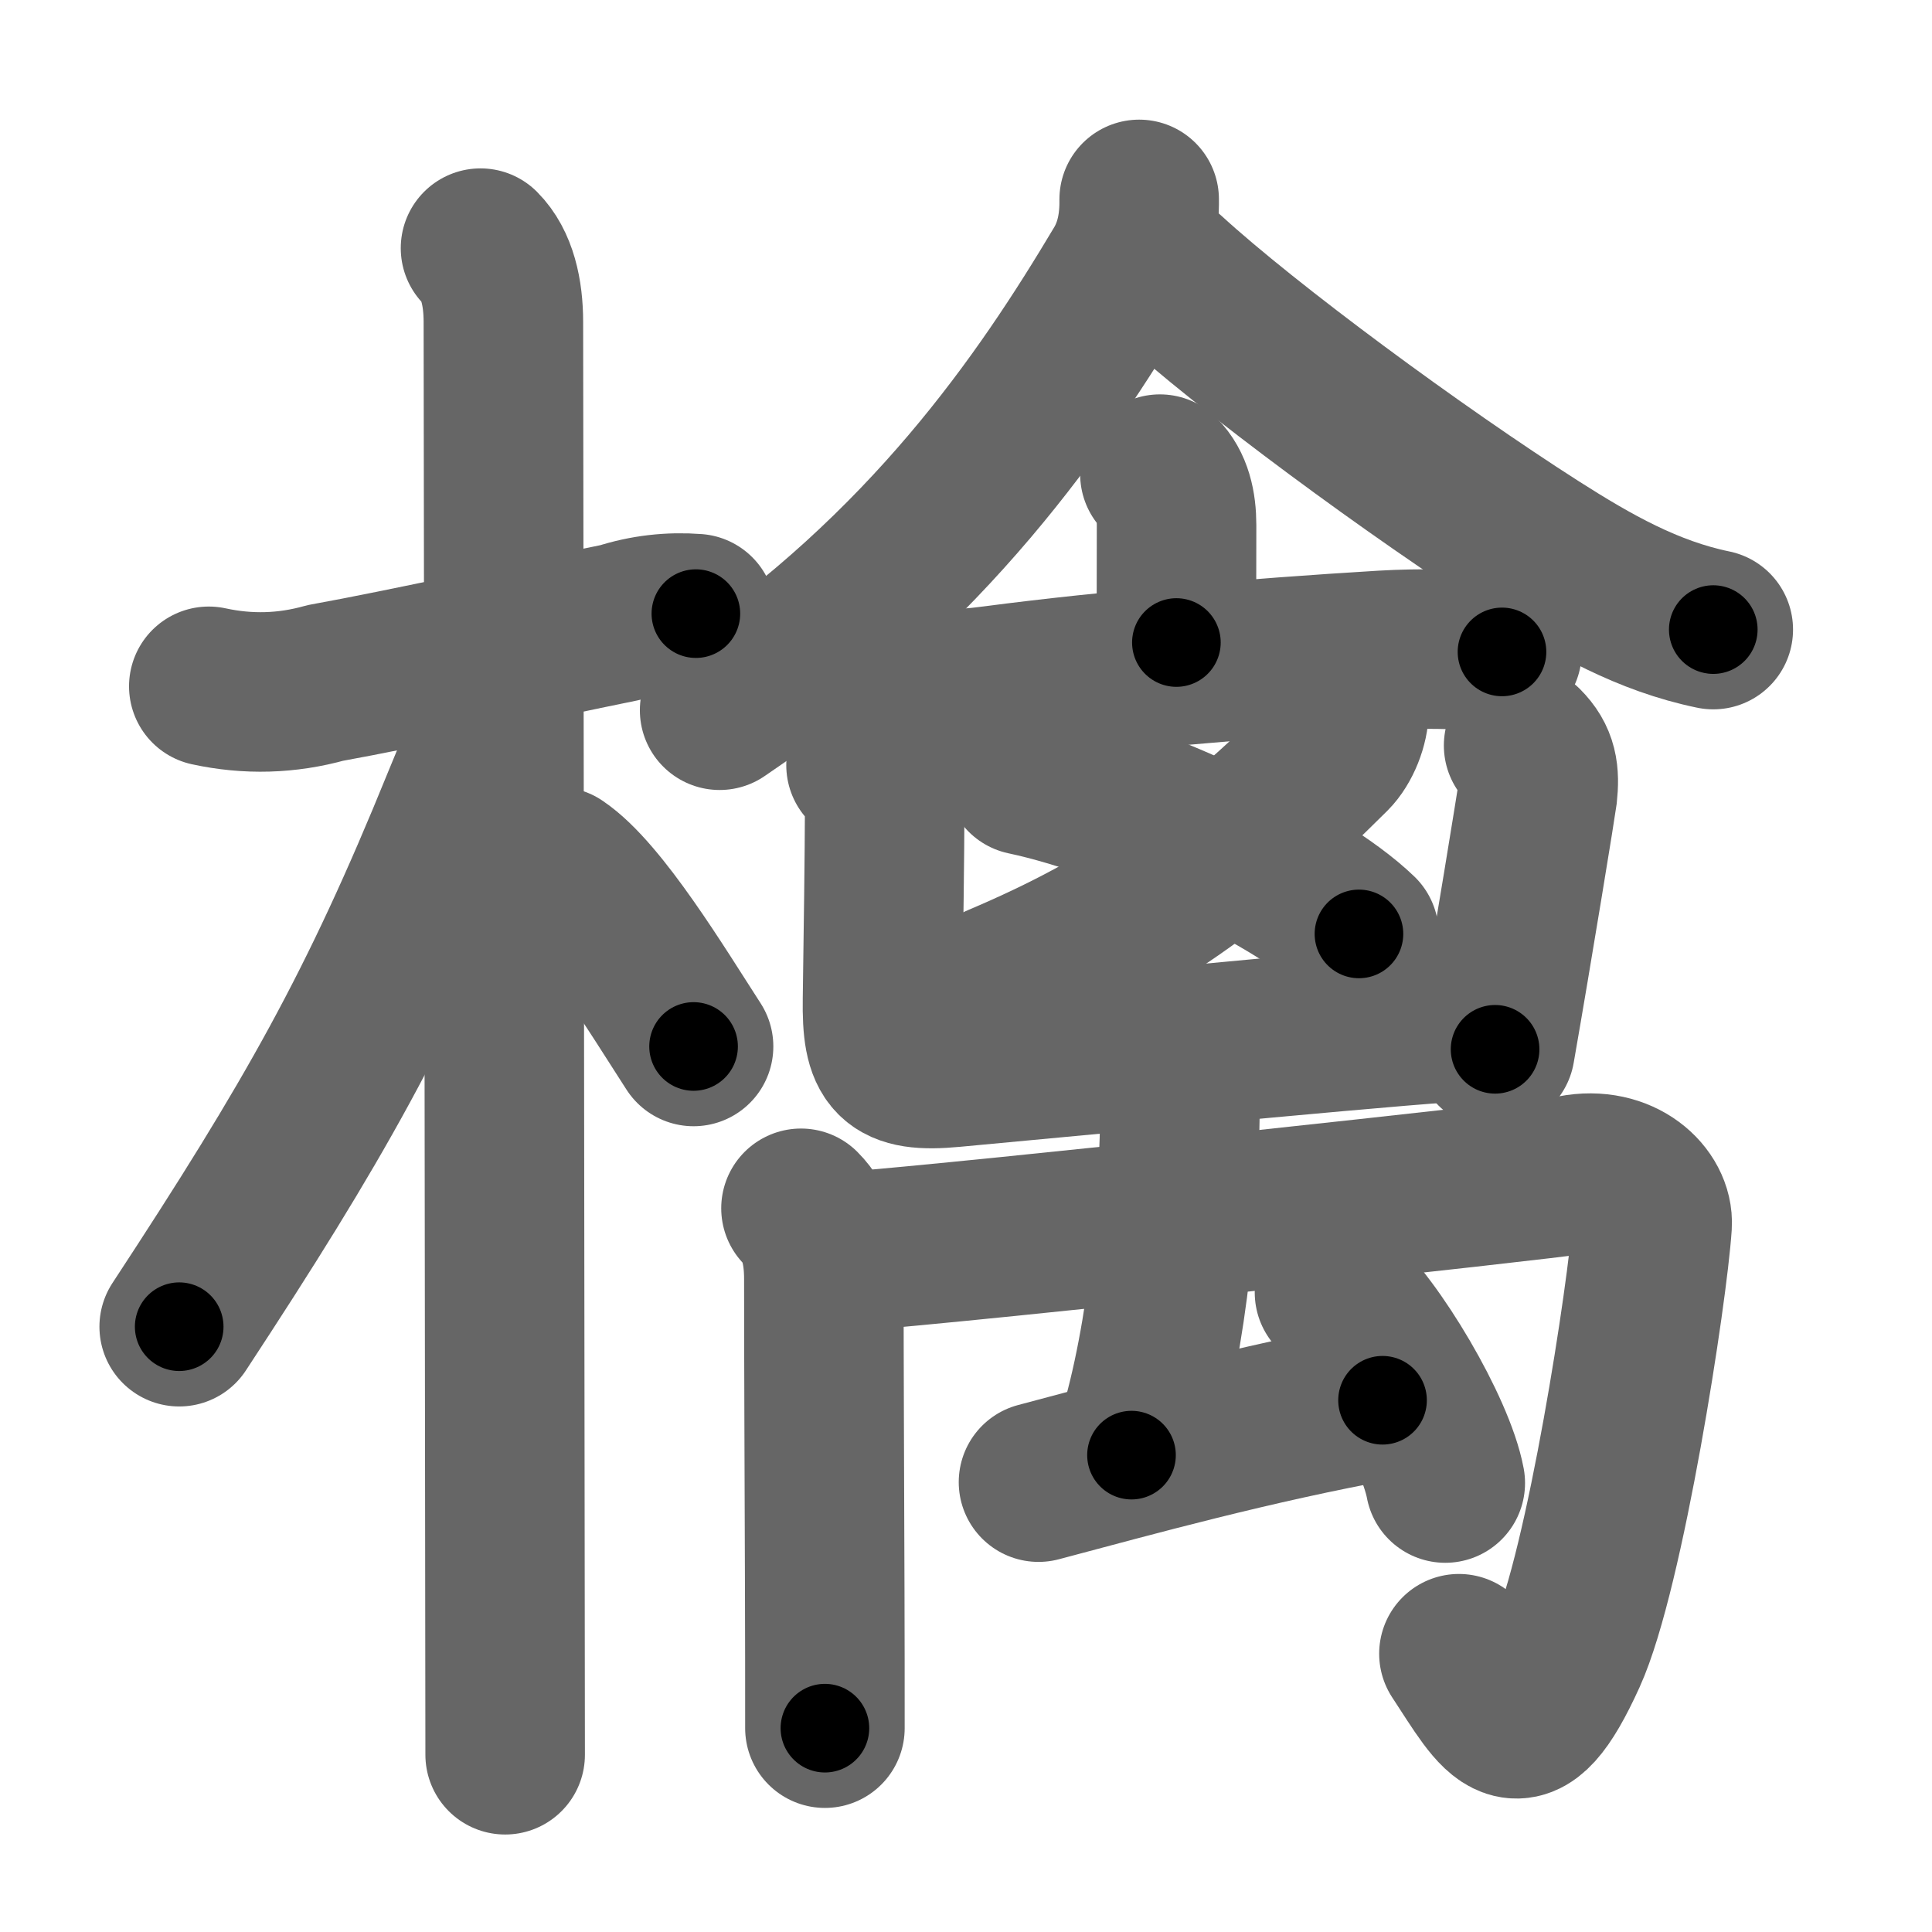 <svg xmlns="http://www.w3.org/2000/svg" width="109" height="109" viewBox="0 0 109 109" id="6a8e"><g fill="none" stroke="#666" stroke-width="9" stroke-linecap="round" stroke-linejoin="round"><g><g><path d="M 11.78,38.72 c 2.21,0.48 4.4,0.42 6.58,-0.19 4.53,-0.82 11.53,-2.37 16.64,-3.41 1.39,-0.45 2.82,-0.61 4.26,-0.5" /><path d="M 27.11,14 c 0.94,0.94 1.29,2.5 1.29,4.17 0,0.65 0.07,51.67 0.09,72.33 0.01,4.9 0.01,8.09 0.01,8.5" /><path d="M 28.12,37.88 c 0,2.75 -1.25,5.38 -2.07,7.4 -4.7,11.57 -8.32,17.96 -15.94,29.57" /><path d="M 31.47,48.9 c 2.37,1.59 5.66,7.05 7.66,10.14" /></g><g><g><path d="M 64.27,11.25 c 0.02,1.38 -0.23,2.7 -0.92,3.86 -4.48,7.52 -10.98,17.02 -22.75,24.96" /><path d="M 65.88,15.5 c 4.5,4.12 14,11.12 20.78,15.45 3.17,2.02 6.31,3.81 10,4.57" /></g><g><g><path d="M 65.44,26.75 c 0.71,0.71 0.94,1.75 0.94,2.88 0,2.55 -0.01,4.21 -0.01,6.62" /><path d="M 49.77,38.6 c 2.12,0.43 4.18,0.36 6.35,0.07 6.4,-0.84 14.76,-1.55 21.89,-1.98 2.22,-0.13 4.24,-0.07 6.73,0.09" /></g><g><g><g><path d="M 76.11,40.03 c 0,0.85 -0.43,1.94 -1.02,2.53 -6.21,6.2 -11.09,9.7 -18.72,12.93" /></g><path d="M 57.83,43.74 c 6.36,1.35 15.51,5.74 18.84,8.95" /></g><g><path d="M 48.86,43.17 c 0.76,0.71 1.05,1.83 1.05,2.76 0,1.74 -0.07,7.22 -0.12,10.46 -0.05,3.35 0.56,4.15 3.96,3.83 10.52,-0.97 26.16,-2.51 29.94,-2.66" /><path d="M 85.96,42.06 c 0.8,0.8 0.91,1.57 0.78,2.77 -0.04,0.34 -1.37,8.54 -2.39,14.37" /></g></g><g><g><path d="M 45.19,68.17 c 0.88,0.88 1.29,2.2 1.29,3.97 0,4.53 0.03,11.09 0.05,17.61 0.01,2.64 0.01,5.27 0.01,7.75" /><path d="M 47.75,70.62 c 6.94,-0.52 39.73,-4.09 41.01,-4.34 2.74,-0.53 4.55,1.28 4.45,2.82 -0.24,3.73 -2.66,19.51 -4.81,24.24 -2.69,5.92 -3.67,3.64 -6.09,-0.04" /></g><path d="M 66.57,61.49 c 0.053,7.371 -0.946,15.408 -2.733,20.606" /><path d="M 58.59,83.62 C 63.9,82.21 70.67,80.33 78,79" /><path d="M 75.29,72.92 c 2.21,1.9 5.7,7.8 6.25,10.75" /></g></g></g></g></g><g fill="none" stroke="#000" stroke-width="5" stroke-linecap="round" stroke-linejoin="round"><g><g><path d="M 11.78,38.72 c 2.21,0.48 4.4,0.42 6.58,-0.19 4.53,-0.82 11.53,-2.37 16.64,-3.41 1.39,-0.45 2.82,-0.61 4.26,-0.5" stroke-dasharray="27.954" stroke-dashoffset="27.954"><animate attributeName="stroke-dashoffset" values="27.954;27.954;0" dur="0.28s" fill="freeze" begin="0s;6a8e.click" /></path><path d="M 27.11,14 c 0.94,0.94 1.29,2.5 1.29,4.17 0,0.65 0.07,51.67 0.09,72.33 0.01,4.9 0.01,8.09 0.01,8.5" stroke-dasharray="85.306" stroke-dashoffset="85.306"><animate attributeName="stroke-dashoffset" values="85.306" fill="freeze" begin="6a8e.click" /><animate attributeName="stroke-dashoffset" values="85.306;85.306;0" keyTimes="0;0.304;1" dur="0.921s" fill="freeze" begin="0s;6a8e.click" /></path><path d="M 28.12,37.88 c 0,2.75 -1.25,5.38 -2.07,7.4 -4.7,11.57 -8.32,17.96 -15.94,29.57" stroke-dasharray="41.4" stroke-dashoffset="41.4"><animate attributeName="stroke-dashoffset" values="41.4" fill="freeze" begin="6a8e.click" /><animate attributeName="stroke-dashoffset" values="41.4;41.4;0" keyTimes="0;0.69;1" dur="1.335s" fill="freeze" begin="0s;6a8e.click" /></path><path d="M 31.47,48.9 c 2.37,1.59 5.66,7.05 7.66,10.14" stroke-dasharray="12.769" stroke-dashoffset="12.769"><animate attributeName="stroke-dashoffset" values="12.769" fill="freeze" begin="6a8e.click" /><animate attributeName="stroke-dashoffset" values="12.769;12.769;0" keyTimes="0;0.913;1" dur="1.463s" fill="freeze" begin="0s;6a8e.click" /></path></g><g><g><path d="M 64.27,11.25 c 0.02,1.38 -0.23,2.7 -0.92,3.86 -4.48,7.52 -10.98,17.02 -22.75,24.96" stroke-dasharray="38.091" stroke-dashoffset="38.091"><animate attributeName="stroke-dashoffset" values="38.091" fill="freeze" begin="6a8e.click" /><animate attributeName="stroke-dashoffset" values="38.091;38.091;0" keyTimes="0;0.793;1" dur="1.844s" fill="freeze" begin="0s;6a8e.click" /></path><path d="M 65.88,15.5 c 4.5,4.12 14,11.12 20.78,15.45 3.17,2.02 6.31,3.81 10,4.57" stroke-dasharray="36.978" stroke-dashoffset="36.978"><animate attributeName="stroke-dashoffset" values="36.978" fill="freeze" begin="6a8e.click" /><animate attributeName="stroke-dashoffset" values="36.978;36.978;0" keyTimes="0;0.833;1" dur="2.214s" fill="freeze" begin="0s;6a8e.click" /></path></g><g><g><path d="M 65.44,26.75 c 0.71,0.71 0.94,1.75 0.94,2.88 0,2.55 -0.01,4.21 -0.01,6.62" stroke-dasharray="9.731" stroke-dashoffset="9.731"><animate attributeName="stroke-dashoffset" values="9.731" fill="freeze" begin="6a8e.click" /><animate attributeName="stroke-dashoffset" values="9.731;9.731;0" keyTimes="0;0.958;1" dur="2.311s" fill="freeze" begin="0s;6a8e.click" /></path><path d="M 49.77,38.6 c 2.12,0.43 4.18,0.36 6.35,0.07 6.4,-0.84 14.76,-1.55 21.89,-1.98 2.22,-0.13 4.24,-0.07 6.73,0.09" stroke-dasharray="35.101" stroke-dashoffset="35.101"><animate attributeName="stroke-dashoffset" values="35.101" fill="freeze" begin="6a8e.click" /><animate attributeName="stroke-dashoffset" values="35.101;35.101;0" keyTimes="0;0.868;1" dur="2.662s" fill="freeze" begin="0s;6a8e.click" /></path></g><g><g><g><path d="M 76.11,40.03 c 0,0.85 -0.43,1.94 -1.02,2.53 -6.21,6.2 -11.09,9.7 -18.72,12.93" stroke-dasharray="25.707" stroke-dashoffset="25.707"><animate attributeName="stroke-dashoffset" values="25.707" fill="freeze" begin="6a8e.click" /><animate attributeName="stroke-dashoffset" values="25.707;25.707;0" keyTimes="0;0.912;1" dur="2.919s" fill="freeze" begin="0s;6a8e.click" /></path></g><path d="M 57.83,43.74 c 6.36,1.35 15.51,5.74 18.84,8.95" stroke-dasharray="21.037" stroke-dashoffset="21.037"><animate attributeName="stroke-dashoffset" values="21.037" fill="freeze" begin="6a8e.click" /><animate attributeName="stroke-dashoffset" values="21.037;21.037;0" keyTimes="0;0.933;1" dur="3.129s" fill="freeze" begin="0s;6a8e.click" /></path></g><g><path d="M 48.86,43.17 c 0.76,0.71 1.05,1.83 1.05,2.76 0,1.74 -0.07,7.22 -0.12,10.46 -0.05,3.35 0.56,4.15 3.96,3.83 10.52,-0.97 26.16,-2.51 29.94,-2.66" stroke-dasharray="50.416" stroke-dashoffset="50.416"><animate attributeName="stroke-dashoffset" values="50.416" fill="freeze" begin="6a8e.click" /><animate attributeName="stroke-dashoffset" values="50.416;50.416;0" keyTimes="0;0.861;1" dur="3.633s" fill="freeze" begin="0s;6a8e.click" /></path><path d="M 85.96,42.06 c 0.8,0.8 0.91,1.57 0.78,2.77 -0.04,0.34 -1.37,8.54 -2.39,14.37" stroke-dasharray="17.57" stroke-dashoffset="17.57"><animate attributeName="stroke-dashoffset" values="17.57" fill="freeze" begin="6a8e.click" /><animate attributeName="stroke-dashoffset" values="17.57;17.57;0" keyTimes="0;0.954;1" dur="3.809s" fill="freeze" begin="0s;6a8e.click" /></path></g></g><g><g><path d="M 45.19,68.17 c 0.88,0.88 1.29,2.2 1.29,3.97 0,4.53 0.03,11.09 0.05,17.61 0.01,2.64 0.01,5.27 0.01,7.75" stroke-dasharray="29.647" stroke-dashoffset="29.647"><animate attributeName="stroke-dashoffset" values="29.647" fill="freeze" begin="6a8e.click" /><animate attributeName="stroke-dashoffset" values="29.647;29.647;0" keyTimes="0;0.928;1" dur="4.105s" fill="freeze" begin="0s;6a8e.click" /></path><path d="M 47.75,70.62 c 6.94,-0.52 39.73,-4.09 41.01,-4.34 2.74,-0.53 4.55,1.28 4.45,2.82 -0.24,3.73 -2.66,19.51 -4.81,24.24 -2.69,5.92 -3.67,3.64 -6.09,-0.04" stroke-dasharray="81.864" stroke-dashoffset="81.864"><animate attributeName="stroke-dashoffset" values="81.864" fill="freeze" begin="6a8e.click" /><animate attributeName="stroke-dashoffset" values="81.864;81.864;0" keyTimes="0;0.87;1" dur="4.721s" fill="freeze" begin="0s;6a8e.click" /></path></g><path d="M 66.57,61.49 c 0.053,7.371 -0.946,15.408 -2.733,20.606" stroke-dasharray="20.872" stroke-dashoffset="20.872"><animate attributeName="stroke-dashoffset" values="20.872" fill="freeze" begin="6a8e.click" /><animate attributeName="stroke-dashoffset" values="20.872;20.872;0" keyTimes="0;0.958;1" dur="4.93s" fill="freeze" begin="0s;6a8e.click" /></path><path d="M 58.59,83.62 C 63.9,82.21 70.67,80.33 78,79" stroke-dasharray="19.959" stroke-dashoffset="19.959"><animate attributeName="stroke-dashoffset" values="19.959" fill="freeze" begin="6a8e.click" /><animate attributeName="stroke-dashoffset" values="19.959;19.959;0" keyTimes="0;0.961;1" dur="5.13s" fill="freeze" begin="0s;6a8e.click" /></path><path d="M 75.29,72.92 c 2.21,1.9 5.7,7.8 6.25,10.75" stroke-dasharray="12.571" stroke-dashoffset="12.571"><animate attributeName="stroke-dashoffset" values="12.571" fill="freeze" begin="6a8e.click" /><animate attributeName="stroke-dashoffset" values="12.571;12.571;0" keyTimes="0;0.976;1" dur="5.256s" fill="freeze" begin="0s;6a8e.click" /></path></g></g></g></g></g></svg>